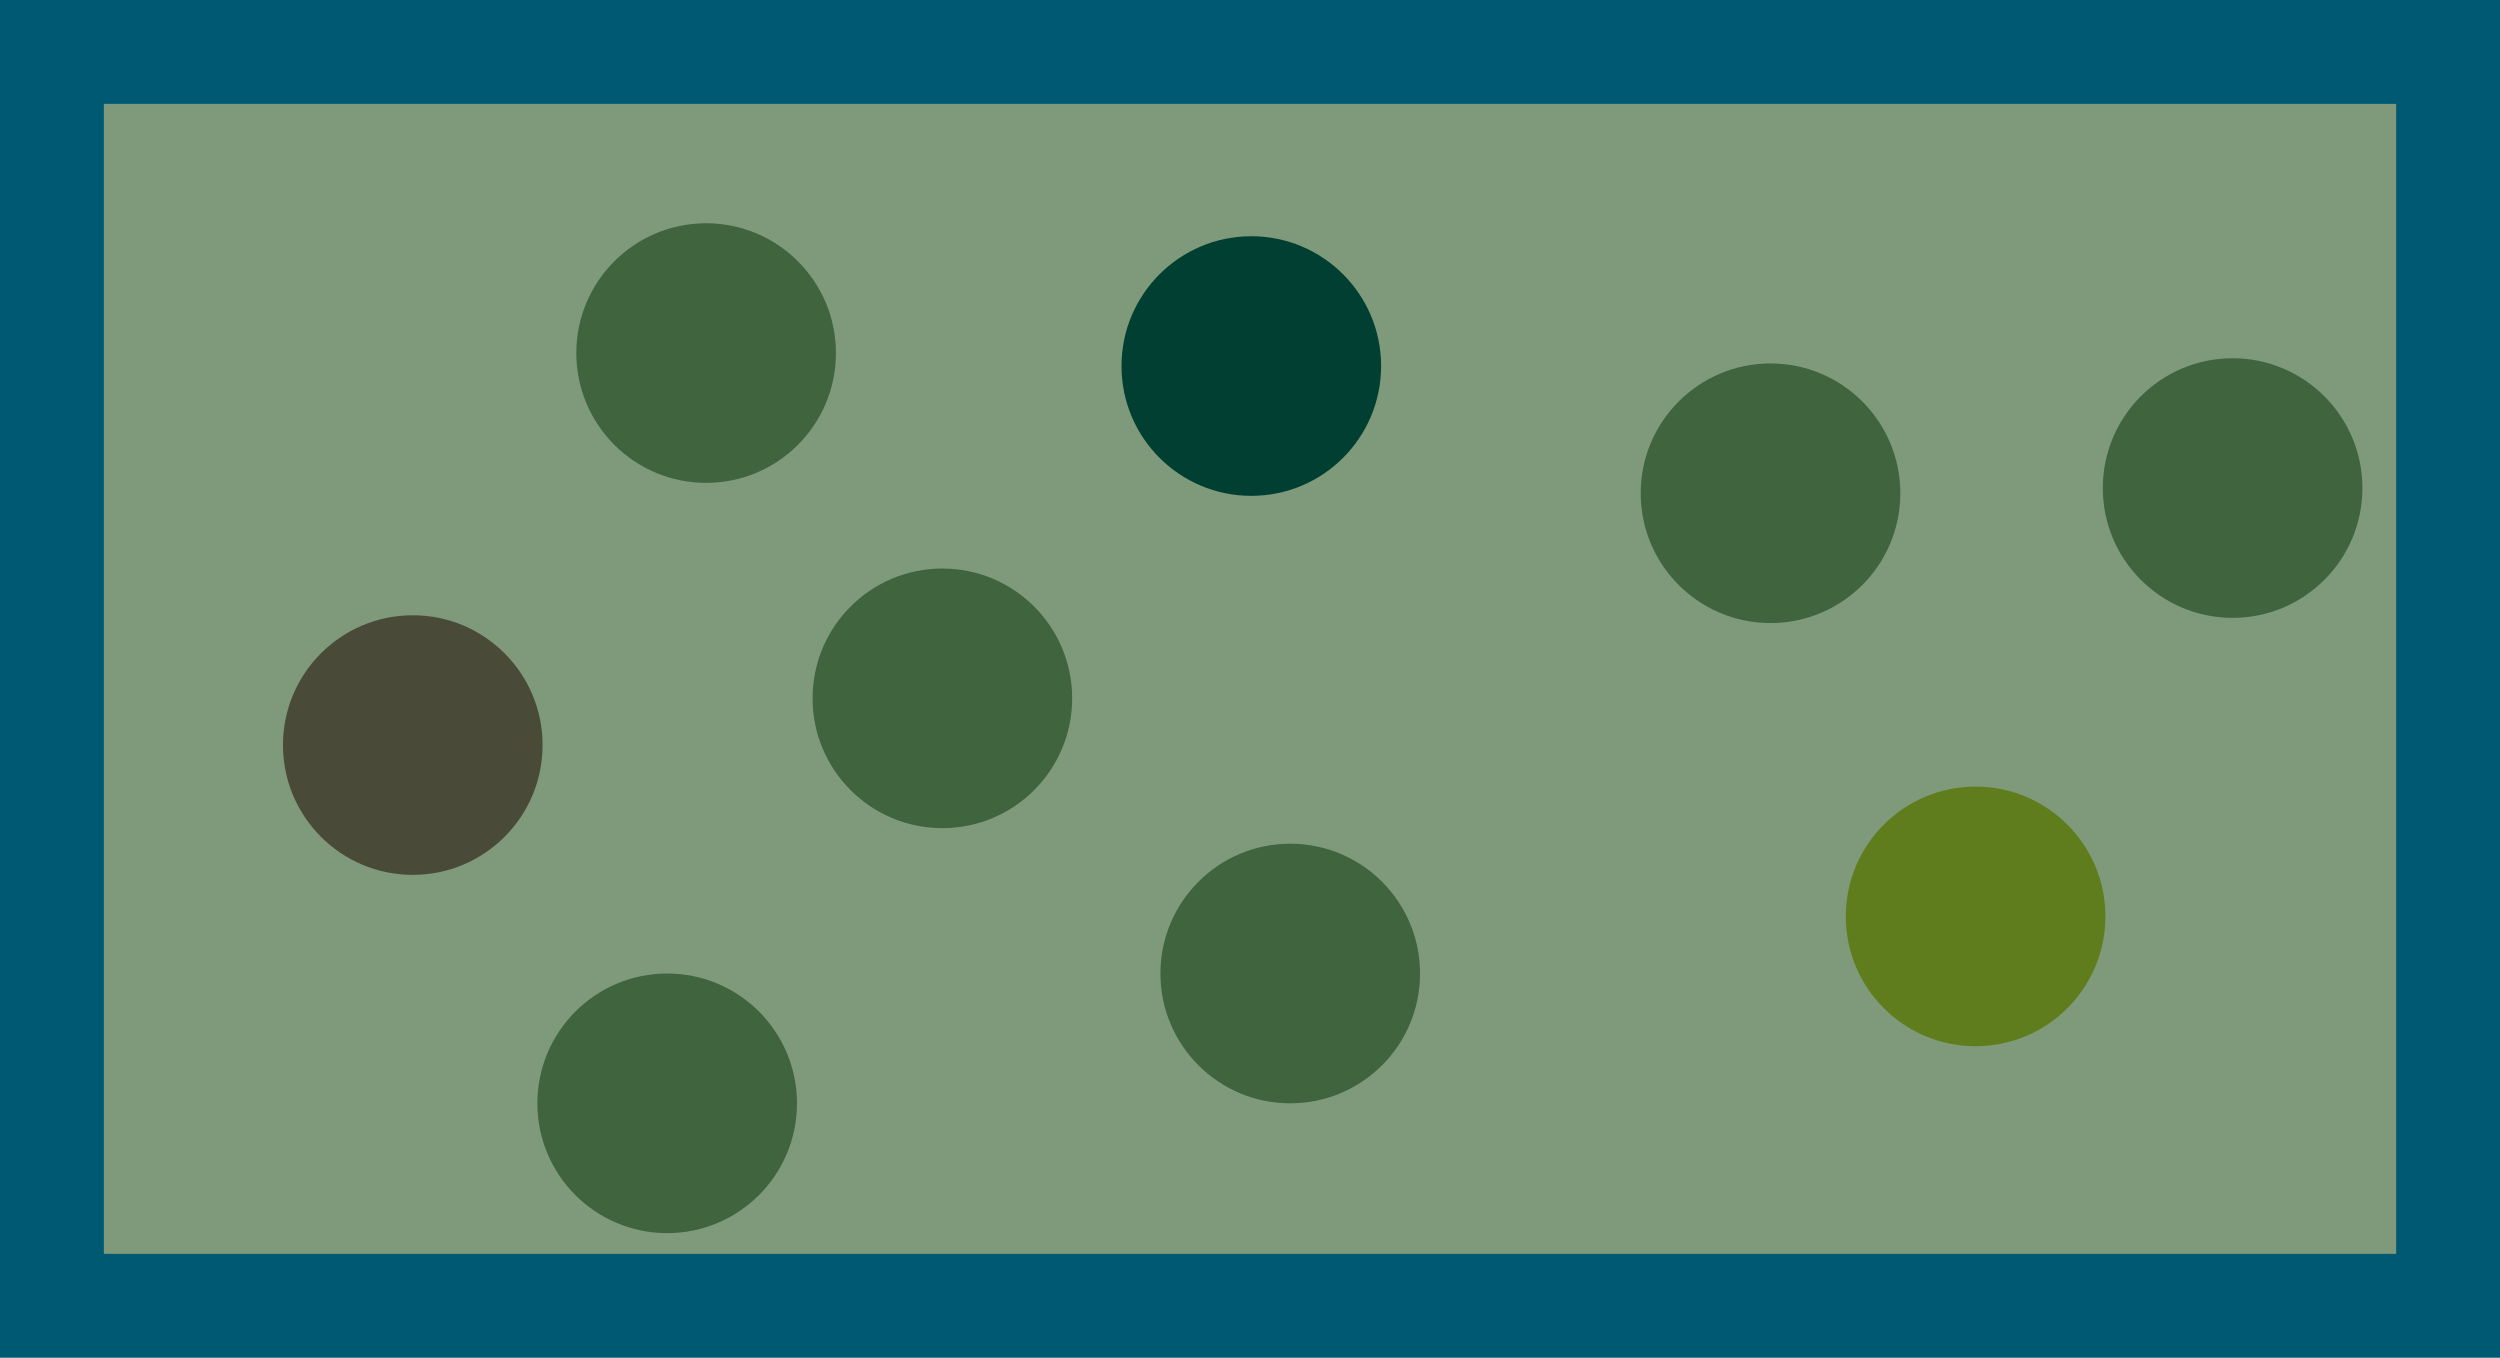 <?xml version="1.0" encoding="utf-8"?>
<!-- Generator: Adobe Illustrator 19.2.0, SVG Export Plug-In . SVG Version: 6.00 Build 0)  -->
<svg version="1.1" id="Layer_1" xmlns="http://www.w3.org/2000/svg" xmlns:xlink="http://www.w3.org/1999/xlink" x="0px" y="0px"
	 viewBox="0 0 96.3 52.3" style="enable-background:new 0 0 96.3 52.3;" xml:space="preserve">
<style type="text/css">
	.st0{fill:#7F9A7A;stroke:#005973;stroke-width:4;stroke-miterlimit:10;}
	.st1{fill:#3F643E;}
	.st2{fill:#494A38;}
	.st3{fill:#003F32;}
	.st4{fill:#607D1D;}
</style>
<rect x="2" y="2" class="st0" width="92.3" height="48.3"/>
<circle class="st1" cx="27.2" cy="13.6" r="5"/>
<circle class="st2" cx="15.9" cy="28.7" r="5"/>
<circle class="st1" cx="36.3" cy="26.9" r="5"/>
<circle class="st1" cx="25.7" cy="42.5" r="5"/>
<circle class="st3" cx="48.2" cy="14.1" r="5"/>
<circle class="st1" cx="49.7" cy="37.5" r="5"/>
<circle class="st1" cx="68.2" cy="19" r="5"/>
<circle class="st4" cx="76.1" cy="35.3" r="5"/>
<circle class="st1" cx="86" cy="18.8" r="5"/>
</svg>
